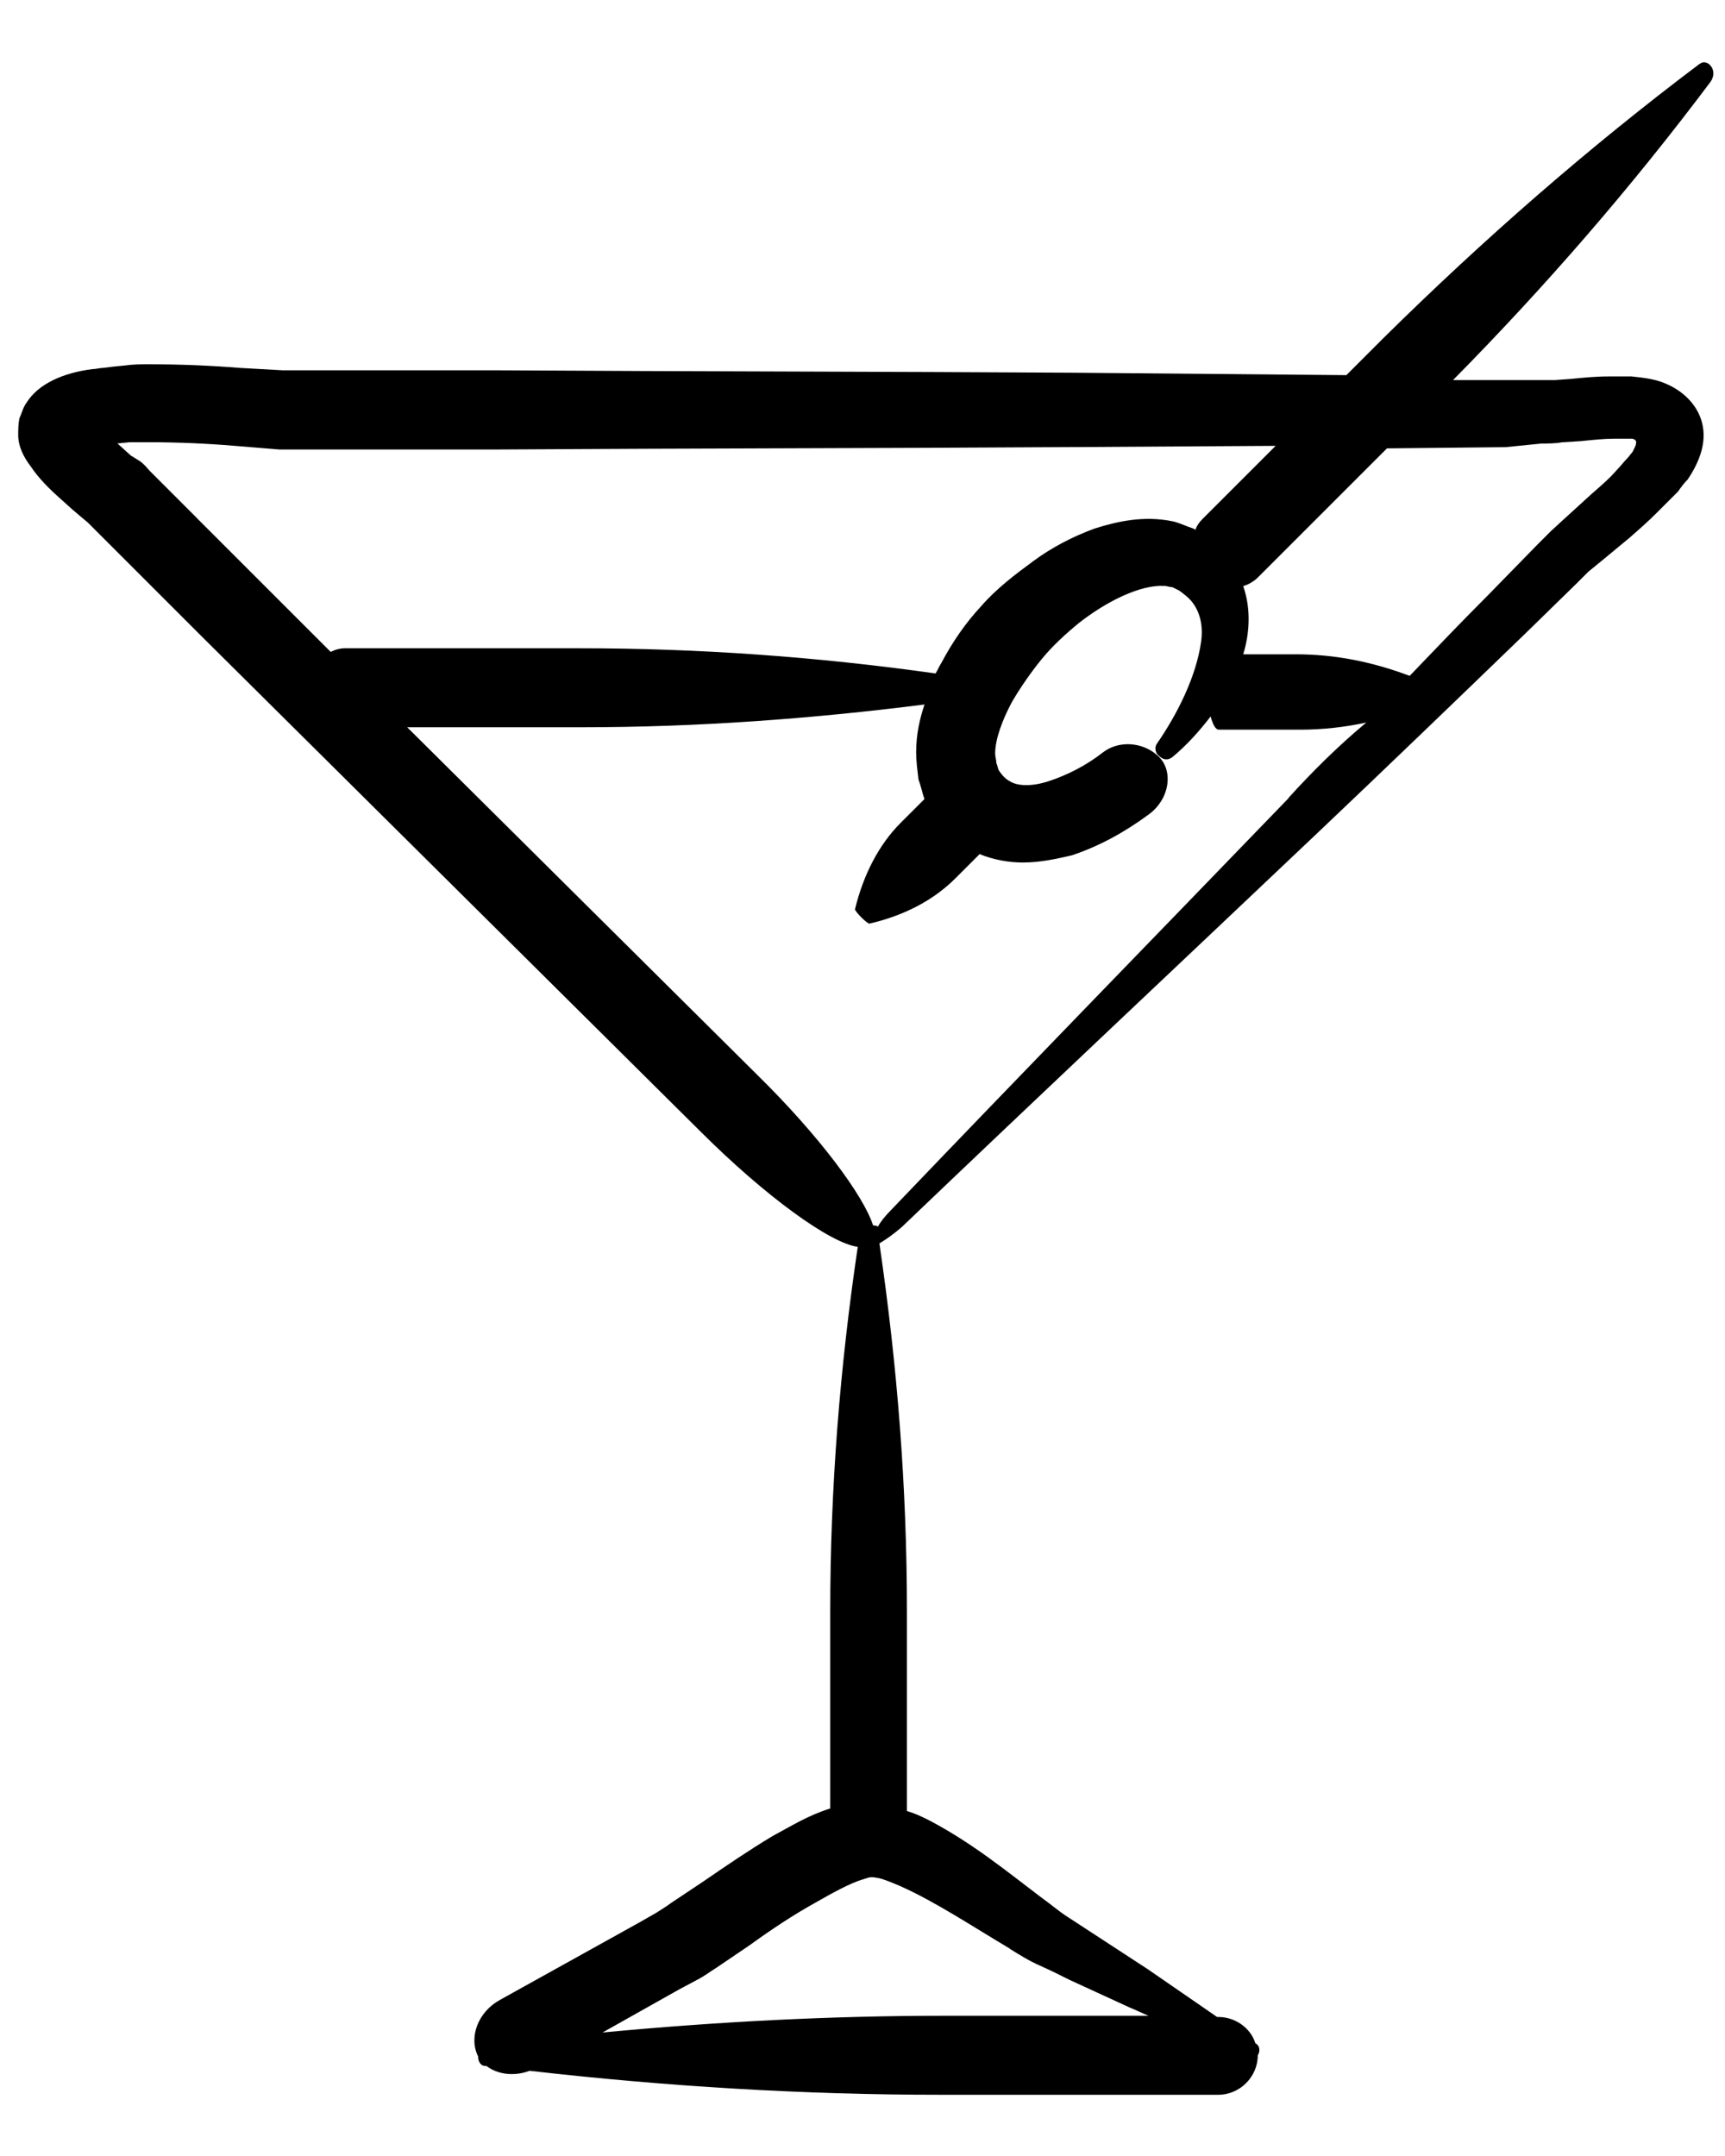 <?xml version="1.0"?>
<svg width="200" height="250" xmlns="http://www.w3.org/2000/svg" xmlns:svg="http://www.w3.org/2000/svg" enable-background="new 0 0 200 200" version="1.1" xml:space="preserve">
 <g class="layer">
  <title>Layer 1</title>
  <path d="m197.06,7.4c-12.91,9.72 -25.13,20.41 -36.66,31.8l-4.3,4.3l-31.52,-0.28c-22.22,-0.14 -44.43,-0.14 -66.65,-0.28l-20.27,0l-2.5,0c-0.83,0 -1.81,0 -2.36,0l-5,-0.28c-3.47,-0.28 -6.94,-0.42 -10.55,-0.42c-0.83,0 -1.81,0 -2.78,0.14l-1.39,0.14l-1.11,0.14c-0.42,0 -0.83,0.14 -1.25,0.14c-3.33,0.42 -6.25,1.67 -7.64,3.89c-0.42,0.56 -0.56,1.25 -0.83,1.81c-0.14,0.69 -0.14,1.39 -0.14,1.94c0,1.25 0.56,2.5 1.53,3.75c0.83,1.25 2.08,2.5 3.33,3.61l1.39,1.25l0.97,0.83l0.83,0.69l0.69,0.69l1.81,1.81l3.61,3.61l7.22,7.22l57.63,57.21c7.64,7.64 15.14,13.05 18.33,13.47c-2.08,14.02 -3.19,28.05 -3.19,42.21l0,22.91c-2.64,0.83 -4.58,2.08 -6.67,3.19c-2.78,1.67 -5.42,3.47 -8.05,5.28l-3.75,2.5c-0.56,0.42 -1.25,0.83 -1.67,1.11l-1.94,1.11l-16.25,9.03c-2.5,1.39 -3.61,4.3 -2.5,6.53c0,0.56 0.28,1.11 0.83,1.11c0,0 0.14,0 0.14,0c1.25,0.97 3.19,1.25 5,0.56c15.83,1.81 31.66,2.78 47.63,2.78l32.22,0c2.5,0 4.58,-2.08 4.58,-4.58c0.28,-0.42 0.28,-1.11 -0.28,-1.39c-0.56,-1.81 -2.36,-3.05 -4.3,-3.05l-0.14,0c-2.64,-1.81 -5.42,-3.75 -8.05,-5.55l-6.39,-4.17l-3.19,-2.08c-0.83,-0.56 -1.81,-1.39 -2.78,-2.08c-4.03,-3.05 -7.91,-6.25 -12.91,-8.89c-0.83,-0.42 -1.67,-0.83 -2.64,-1.11l0,-23.19c0,-14.3 -1.11,-28.47 -3.19,-42.63c0.69,-0.42 1.53,-0.97 2.64,-1.94l0,0c15.97,-15.27 32.08,-30.41 48.18,-45.68c8.05,-7.64 15.97,-15.27 24.02,-23.05l5.97,-5.83c0.56,-0.56 0.97,-0.97 1.39,-1.39l1.53,-1.25l3.19,-2.64c1.11,-0.97 2.22,-1.94 3.19,-2.92c0.56,-0.56 1.11,-1.11 1.67,-1.67c0.28,-0.28 0.56,-0.56 0.83,-0.83c0.28,-0.42 0.69,-0.97 1.11,-1.39c1.39,-2.08 2.22,-4.3 1.67,-6.53c-0.56,-2.22 -2.36,-3.89 -4.58,-4.72c-1.11,-0.42 -2.36,-0.56 -3.61,-0.69c-1.11,0 -1.81,0 -2.64,0c-1.53,0 -2.92,0.14 -4.3,0.28l-1.94,0.14c-0.69,0 -1.11,0 -1.81,0l-4.17,0l-5.83,0c10.69,-10.83 20.69,-22.36 29.85,-34.58l0,0c0.97,-1.39 -0.42,-2.78 -1.25,-2.08zm-174.27,52.63l-3.61,-3.61l-1.81,-1.81c-0.28,-0.28 -0.42,-0.56 -1.11,-1.11l-1.11,-0.69l-1.53,-1.39l1.39,-0.14c0.83,0 1.53,0 2.36,0c3.19,0 6.53,0.14 9.86,0.42l5.14,0.42c1.11,0 1.94,0 2.78,0l2.5,0l20.27,0c22.22,-0.14 44.43,-0.14 66.65,-0.28l23.33,-0.14l-8.47,8.47c-0.42,0.42 -0.69,0.83 -0.83,1.25c-0.14,0 -0.14,-0.14 -0.28,-0.14c-0.83,-0.28 -1.67,-0.69 -2.36,-0.83c-3.33,-0.69 -6.39,0 -9.03,0.83c-2.64,0.97 -5,2.22 -7.08,3.75c-2.08,1.53 -4.3,3.19 -6.11,5.28c-1.81,1.94 -3.33,4.17 -4.58,6.53c-0.28,0.42 -0.42,0.83 -0.69,1.25c-13.75,-1.94 -27.49,-2.92 -41.24,-2.92l-27.22,0c-0.56,0 -1.11,0.14 -1.67,0.42l-8.33,-8.33l-7.22,-7.22zm94.28,165.94c1.11,0.69 2.22,1.39 3.47,1.94c1.25,0.56 2.36,1.11 3.47,1.67l6.94,3.19c0.69,0.28 1.53,0.69 2.22,0.97l-23.74,0c-13.19,0 -26.38,0.69 -39.57,1.94l8.89,-5l2.08,-1.11c0.83,-0.42 1.53,-0.97 2.22,-1.39l3.89,-2.64c2.5,-1.81 5,-3.47 7.5,-4.86c1.94,-1.11 4.17,-2.36 5.69,-2.78c0.83,-0.28 0.83,-0.28 1.67,-0.14c0.69,0.14 1.67,0.56 2.64,0.97c4.03,1.81 8.19,4.58 12.64,7.22zm32.35,-133.44c-15.41,15.97 -30.83,31.8 -46.1,47.77l0,0c-0.69,0.69 -1.25,1.39 -1.53,1.94c-0.14,-0.14 -0.42,-0.14 -0.56,-0.14c-1.11,-3.47 -6.25,-10.41 -13.47,-17.5l-40.55,-40.27l20.27,0c13.33,0 26.52,-0.97 39.71,-2.64c-0.56,1.67 -0.97,3.47 -0.97,5.55c0,0.97 0.14,2.08 0.28,3.19c0.28,0.69 0.42,1.53 0.69,2.22l-2.78,2.78c-2.5,2.5 -4.3,5.97 -5.28,10c0,0.28 1.39,1.67 1.67,1.67c4.17,-0.97 7.5,-2.78 10,-5.28l2.78,-2.78c1.67,0.69 3.47,0.97 5,0.97c2.08,0 3.89,-0.42 5.69,-0.83c3.33,-1.11 6.25,-2.78 8.89,-4.72c2.5,-1.81 2.92,-5.14 1.11,-6.8c-1.81,-1.67 -4.58,-1.81 -6.39,-0.42c-1.94,1.53 -4.17,2.64 -6.25,3.33c-2.08,0.69 -3.75,0.56 -4.58,0c-0.56,-0.28 -0.97,-0.83 -1.25,-1.25c-0.14,-0.28 -0.14,-0.56 -0.28,-0.83c0,-0.42 -0.14,-0.69 -0.14,-1.11c0,-1.67 0.83,-3.89 1.94,-5.97c0.97,-1.67 2.22,-3.47 3.47,-5c1.25,-1.53 2.78,-2.92 4.3,-4.17c3.19,-2.5 7.08,-4.44 9.86,-4.3c0.42,0 0.56,0.14 0.97,0.14c0.28,0.14 0.56,0.28 0.83,0.42c0.56,0.42 1.11,0.83 1.53,1.39c0.83,1.11 1.25,2.64 0.97,4.58c-0.56,3.89 -2.64,8.19 -5.14,11.8l0,0c-0.28,0.42 -0.14,1.11 0.28,1.39c0.42,0.42 0.97,0.56 1.53,0.14c1.67,-1.39 3.05,-2.92 4.44,-4.72c0.28,0.97 0.56,1.53 0.97,1.53l9.44,0c2.5,0 5.14,-0.28 7.64,-0.83c-3.33,2.78 -6.25,5.69 -9.03,8.75zm29.3,-41.1c0.56,0 1.67,0 2.36,-0.14l2.22,-0.14c1.39,-0.14 2.64,-0.28 3.89,-0.28c0.56,0 1.25,0 1.53,0c0.14,0 0.28,0 0.42,0c0.28,0 0.56,0.14 0.56,0.42c0,0.28 -0.14,0.56 -0.28,0.83l-0.14,0.28l-0.56,0.69c-0.42,0.42 -0.83,0.97 -1.25,1.39c-0.83,0.97 -1.81,1.81 -2.92,2.78l-3.05,2.78l-1.67,1.53c-0.56,0.56 -1.11,1.11 -1.53,1.53l-5.83,5.97c-3.05,3.05 -5.97,6.11 -9.03,9.3c-4.44,-1.67 -8.75,-2.5 -13.19,-2.5l-6.11,0c0.69,-2.22 0.97,-5.14 0,-7.91c0.56,-0.14 1.25,-0.56 1.67,-0.97l15,-15l13.75,-0.14l4.17,-0.42z" id="svg_1"/>
 </g>
</svg>